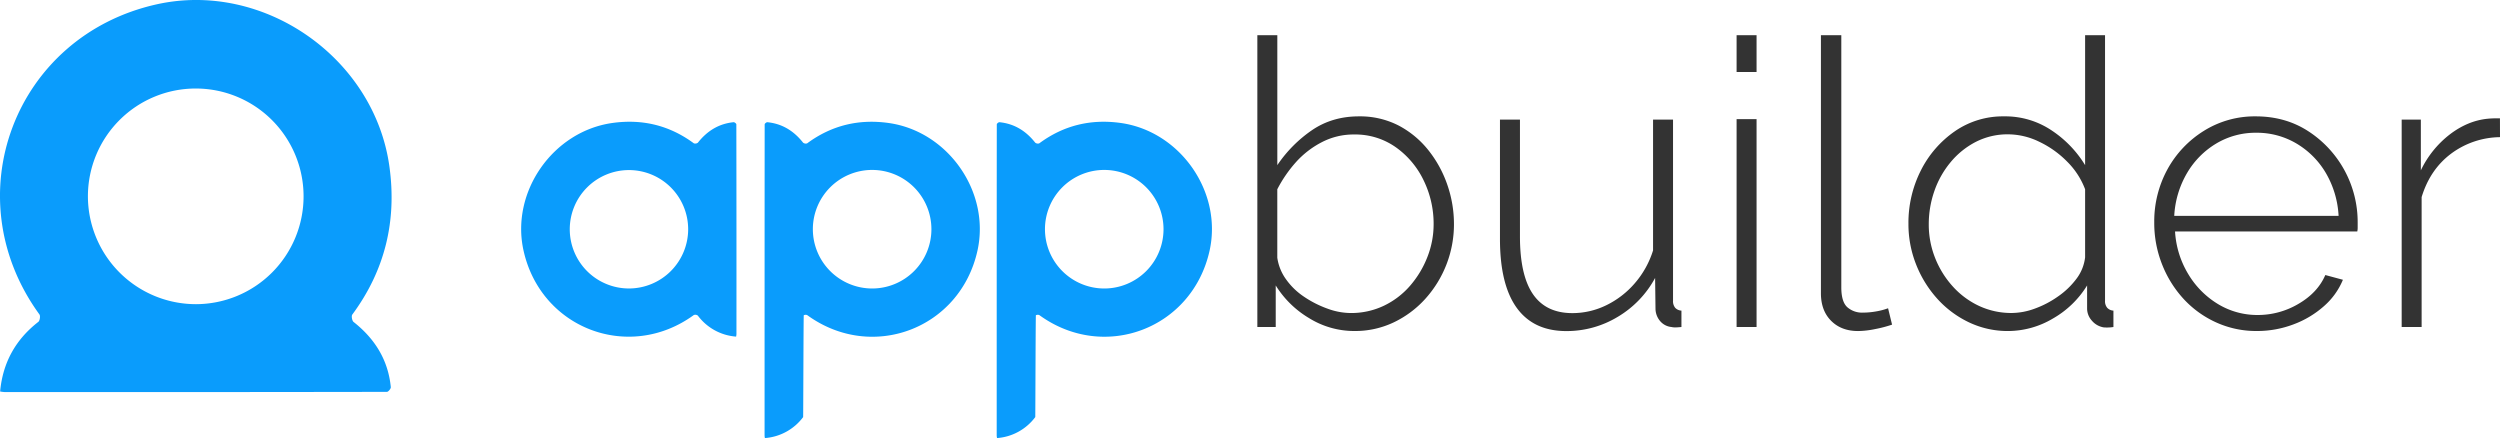 <svg xmlns="http://www.w3.org/2000/svg" viewBox="0 0 1581.92 277.2"><defs><style>.cls-1{fill:#0a9cfc;}.cls-2{fill:#333;}</style></defs><title>Asset 3</title><g id="Layer_2" data-name="Layer 2"><g id="Layer_2-2" data-name="Layer 2"><path class="cls-1" d="M465.78,213a33.28,33.28,0,0,1-24.19-13.27,2.63,2.63,0,0,0-2.56-.39c-40.9,29.78-96.72,8.71-107.74-40.73C323,121.53,349.8,83.06,387.6,77.8c18.87-2.62,36.06,1.51,51.46,12.9a2.69,2.69,0,0,0,2.57-.45c5.82-7.38,13.18-12,22.64-12.93.53,0,1.66.88,1.66,1.35q.12,66.42.07,132.84A11.07,11.07,0,0,1,465.78,213Zm-30.33-68a37.46,37.46,0,1,0-37.55,37.54A37.53,37.53,0,0,0,435.45,145Z"/><path class="cls-1" d="M483.8,275.68c0-44.28,0-152.73.06-197,0-.47,1.14-1.4,1.67-1.35,9.45.93,16.81,5.55,22.63,12.93a2.69,2.69,0,0,0,2.57.45c15.4-11.39,32.6-15.52,51.47-12.9,37.79,5.26,64.57,43.73,56.3,80.84-11,49.44-66.83,70.51-107.74,40.73a2.7,2.7,0,0,0-2.16.1c-.17.08-.31,64.35-.4,64.45A33.26,33.26,0,0,1,484,277.2,12.58,12.58,0,0,1,483.8,275.68Zm68.1-93.13A37.51,37.51,0,1,0,514.35,145,37.55,37.55,0,0,0,551.9,182.55Z"/><path class="cls-1" d="M630.68,275.68c0-44.28,0-152.73.06-197,0-.47,1.13-1.4,1.66-1.35,9.46.93,16.82,5.55,22.64,12.93a2.69,2.69,0,0,0,2.57.45C673,79.31,690.2,75.18,709.08,77.8c37.79,5.26,64.57,43.73,56.3,80.84-11,49.44-66.83,70.51-107.74,40.73a2.7,2.7,0,0,0-2.16.1c-.18.08-.32,64.35-.4,64.45a33.26,33.26,0,0,1-24.19,13.28A10.84,10.84,0,0,1,630.68,275.68Zm68.1-93.13A37.51,37.51,0,1,0,661.22,145,37.55,37.55,0,0,0,698.78,182.55Z"/><path class="cls-2" d="M857.07,209.45a54.15,54.15,0,0,1-28.83-8.22,62.23,62.23,0,0,1-21-20.61v26.3H795.61V22.29h12.64v82.2a83.15,83.15,0,0,1,22.14-22.26q12.76-8.6,29.46-8.6A53.27,53.27,0,0,1,885,79.43a59.3,59.3,0,0,1,18.84,15.62,73.38,73.38,0,0,1,12,21.93,76,76,0,0,1,4.18,24.94,70.39,70.39,0,0,1-18.21,47.25,64,64,0,0,1-20,14.86A56.78,56.78,0,0,1,857.07,209.45Zm-2.53-11.38a48,48,0,0,0,21.24-4.66,51,51,0,0,0,16.57-12.71,62,62,0,0,0,10.88-18.13,56.54,56.54,0,0,0,3.92-20.65,62.57,62.57,0,0,0-6.33-27.82,54.56,54.56,0,0,0-17.7-21,44.39,44.39,0,0,0-26.3-8,43.44,43.44,0,0,0-20.49,4.91A57.21,57.21,0,0,0,820,102.64a82.78,82.78,0,0,0-11.77,17.12v43.31a30.79,30.79,0,0,0,5.57,13.72,43.46,43.46,0,0,0,11.51,11.08A66.58,66.58,0,0,0,840,195.3,43,43,0,0,0,854.54,198.07Z"/><path class="cls-2" d="M949.13,151.39V75.66h12.65v74q0,24.48,8.22,36.47t24.91,12a48.78,48.78,0,0,0,21.37-4.92,56.15,56.15,0,0,0,18.08-13.88A58.06,58.06,0,0,0,1046,158.46V75.66h12.64V190.24a6.57,6.57,0,0,0,1.39,4.55,5.87,5.87,0,0,0,3.93,1.76v10.37c-1.69.17-3,.25-3.93.25a9.94,9.94,0,0,1-2.4-.25,10.71,10.71,0,0,1-7.08-3.66,12.27,12.27,0,0,1-3-7.7l-.25-19.68a63.89,63.89,0,0,1-23.65,24.61,62.34,62.34,0,0,1-32.5,9q-20.73,0-31.36-14.64T949.13,151.39Z"/><path class="cls-2" d="M1098.86,45.56V22.29h12.64V45.56Zm0,161.36V75.4h12.64V206.92Z"/><path class="cls-2" d="M1152.22,22.29h12.9v159.5q0,9.17,3.79,12.59a14.14,14.14,0,0,0,9.86,3.44,48.64,48.64,0,0,0,8.35-.76,42.06,42.06,0,0,0,7.59-2l2.53,10.36a78.89,78.89,0,0,1-10.63,2.79,56.84,56.84,0,0,1-10.87,1.26q-10.62,0-17.07-6.48t-6.45-17.42Z"/><path class="cls-2" d="M1207.6,141.67a73.22,73.22,0,0,1,7.84-33.77,66.32,66.32,0,0,1,21.5-24.82,53.38,53.38,0,0,1,31.11-9.45,52.64,52.64,0,0,1,30.48,9.11,70.08,70.08,0,0,1,20.86,21.75V22.29H1332V190.23a6.52,6.52,0,0,0,1.39,4.55,5.83,5.83,0,0,0,3.92,1.77v10.37a26.41,26.41,0,0,1-6.07.25,12.4,12.4,0,0,1-7.59-4.29,11.48,11.48,0,0,1-3-7.59V180.62a60.4,60.4,0,0,1-21.75,21,55.72,55.72,0,0,1-28.08,7.84,56.94,56.94,0,0,1-25.29-5.67,63.89,63.89,0,0,1-20.11-15.24,71.15,71.15,0,0,1-13.15-21.67A69.21,69.21,0,0,1,1207.6,141.67Zm111.79,21.15V119.76a49,49,0,0,0-11.38-17.5,62.07,62.07,0,0,0-17.7-12.59A45.44,45.44,0,0,0,1270.83,85a44.11,44.11,0,0,0-20.61,4.78,51,51,0,0,0-15.93,12.84A58.13,58.13,0,0,0,1224,120.9a63.68,63.68,0,0,0-3.54,21,57.13,57.13,0,0,0,4,21.28,59.1,59.1,0,0,0,11.25,18.13,51.94,51.94,0,0,0,16.7,12.33,48.26,48.26,0,0,0,20.61,4.41,43,43,0,0,0,14.54-2.77,61.62,61.62,0,0,0,14.67-7.68A49.81,49.81,0,0,0,1314,176.29,27.73,27.73,0,0,0,1319.39,162.82Z"/><path class="cls-2" d="M1428.14,209.45a61.3,61.3,0,0,1-25.79-5.42,63.68,63.68,0,0,1-20.62-14.86,70,70,0,0,1-13.65-21.92,71,71,0,0,1-4.94-26.34,68.72,68.72,0,0,1,8.35-33.76,65.91,65.91,0,0,1,23-24.32,60.61,60.61,0,0,1,32.88-9.2q18.7,0,33.13,9.33a68.56,68.56,0,0,1,31.36,58v3a11,11,0,0,1-.25,2.51H1376.3a58.71,58.71,0,0,0,8.34,26.94,55.16,55.16,0,0,0,18.85,19,47.94,47.94,0,0,0,25.16,6.91,50.41,50.41,0,0,0,25.8-7.08q12.13-7.08,16.94-18.21l11.13,3a44.85,44.85,0,0,1-12,16.69,61.1,61.1,0,0,1-19.22,11.51A64.78,64.78,0,0,1,1428.14,209.45Zm-52.35-72.84h104a59.82,59.82,0,0,0-8.09-27.18,52.66,52.66,0,0,0-18.59-18.63,49.11,49.11,0,0,0-25.42-6.8,48.36,48.36,0,0,0-25.29,6.8,52.91,52.91,0,0,0-18.47,18.63A59.69,59.69,0,0,0,1375.79,136.61Z"/><path class="cls-2" d="M1581.92,86.79a52.76,52.76,0,0,0-31,10.49q-13.28,10-18.59,27.44v82.2H1519.7V75.66h12.14v32.12a62.93,62.93,0,0,1,18.21-22.64q11.39-8.73,24-10c1.68-.16,3.2-.25,4.55-.25h3.29Z"/><path class="cls-1" d="M.07,247.72c1.74-18.51,9.9-32.92,24.19-44.06.94-.73,1.4-3.72.71-4.67C-29.27,124.48,9.1,22.82,99.15,2.74,166.75-12.32,236.84,36.45,246.4,105.3c4.78,34.37-2.74,65.7-23.48,93.75-.68.91-.15,3.92.82,4.68,13.44,10.6,21.86,24,23.55,41.23.09,1-1.6,3-2.47,3q-121,.21-242,.12A22,22,0,0,1,.07,247.72ZM124,192.47a68.23,68.23,0,1,0-68.37-68.41A68.38,68.38,0,0,0,124,192.47Z"/></g></g></svg>